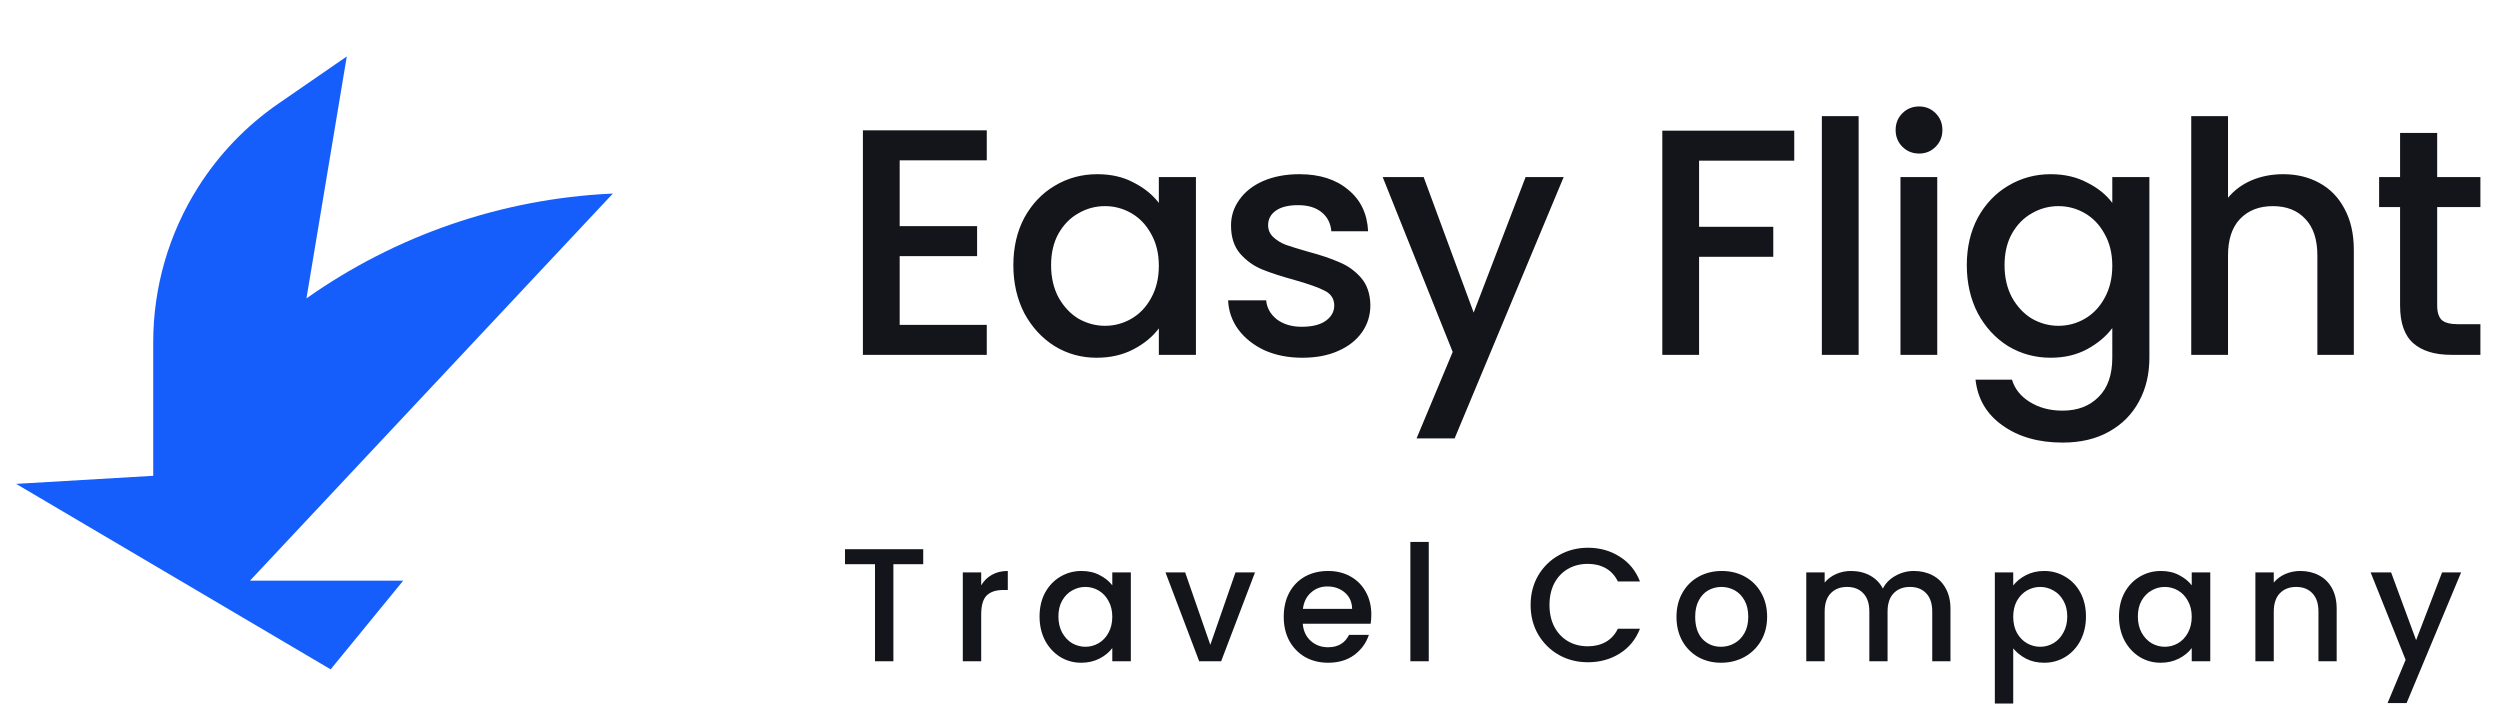 <svg width="155" height="45" viewBox="0 0 155 45" fill="none" xmlns="http://www.w3.org/2000/svg">
<g clip-path="url(#clip0_4_241)">
<path d="M20.5 41.5L25 36H15.5L38 12L37.893 12.005C31.105 12.328 24.551 14.582 19 18.5L21.5 3.5L17.268 6.419C15.276 7.792 13.583 9.553 12.289 11.597C10.467 14.473 9.5 17.807 9.5 21.212V29.5L1 30L20.5 41.5Z" fill="#155EFB"/>
</g>
<path d="M55.78 9.94V14.02H60.58V15.88H55.78V20.14H61.18V22H53.5V8.08H61.18V9.94H55.78ZM62.828 16.44C62.828 15.333 63.055 14.353 63.508 13.5C63.975 12.647 64.602 11.987 65.388 11.52C66.188 11.04 67.068 10.8 68.028 10.8C68.895 10.8 69.648 10.973 70.288 11.32C70.942 11.653 71.462 12.073 71.848 12.58V10.98H74.148V22H71.848V20.36C71.462 20.88 70.935 21.313 70.268 21.66C69.602 22.007 68.842 22.18 67.988 22.18C67.042 22.18 66.175 21.94 65.388 21.46C64.602 20.967 63.975 20.287 63.508 19.42C63.055 18.54 62.828 17.547 62.828 16.44ZM71.848 16.48C71.848 15.72 71.688 15.06 71.368 14.5C71.062 13.94 70.655 13.513 70.148 13.22C69.642 12.927 69.095 12.78 68.508 12.78C67.922 12.78 67.375 12.927 66.868 13.22C66.362 13.5 65.948 13.92 65.628 14.48C65.322 15.027 65.168 15.68 65.168 16.44C65.168 17.2 65.322 17.867 65.628 18.44C65.948 19.013 66.362 19.453 66.868 19.76C67.388 20.053 67.935 20.2 68.508 20.2C69.095 20.2 69.642 20.053 70.148 19.76C70.655 19.467 71.062 19.04 71.368 18.48C71.688 17.907 71.848 17.24 71.848 16.48ZM80.743 22.18C79.876 22.18 79.096 22.027 78.403 21.72C77.723 21.4 77.183 20.973 76.783 20.44C76.383 19.893 76.17 19.287 76.143 18.62H78.503C78.543 19.087 78.763 19.48 79.163 19.8C79.576 20.107 80.09 20.26 80.703 20.26C81.343 20.26 81.836 20.14 82.183 19.9C82.543 19.647 82.723 19.327 82.723 18.94C82.723 18.527 82.523 18.22 82.123 18.02C81.736 17.82 81.116 17.6 80.263 17.36C79.436 17.133 78.763 16.913 78.243 16.7C77.723 16.487 77.27 16.16 76.883 15.72C76.51 15.28 76.323 14.7 76.323 13.98C76.323 13.393 76.496 12.86 76.843 12.38C77.19 11.887 77.683 11.5 78.323 11.22C78.976 10.94 79.723 10.8 80.563 10.8C81.816 10.8 82.823 11.12 83.583 11.76C84.356 12.387 84.77 13.247 84.823 14.34H82.543C82.503 13.847 82.303 13.453 81.943 13.16C81.583 12.867 81.096 12.72 80.483 12.72C79.883 12.72 79.423 12.833 79.103 13.06C78.783 13.287 78.623 13.587 78.623 13.96C78.623 14.253 78.73 14.5 78.943 14.7C79.156 14.9 79.416 15.06 79.723 15.18C80.03 15.287 80.483 15.427 81.083 15.6C81.883 15.813 82.536 16.033 83.043 16.26C83.563 16.473 84.01 16.793 84.383 17.22C84.756 17.647 84.95 18.213 84.963 18.92C84.963 19.547 84.79 20.107 84.443 20.6C84.096 21.093 83.603 21.48 82.963 21.76C82.336 22.04 81.596 22.18 80.743 22.18ZM96.947 10.98L90.187 27.18H87.827L90.067 21.82L85.727 10.98H88.267L91.367 19.38L94.587 10.98H96.947ZM111.243 8.1V9.96H105.343V14.06H109.943V15.92H105.343V22H103.063V8.1H111.243ZM115.235 7.2V22H112.955V7.2H115.235ZM118.989 9.52C118.576 9.52 118.229 9.38 117.949 9.1C117.669 8.82 117.529 8.473 117.529 8.06C117.529 7.647 117.669 7.3 117.949 7.02C118.229 6.74 118.576 6.6 118.989 6.6C119.389 6.6 119.729 6.74 120.009 7.02C120.289 7.3 120.429 7.647 120.429 8.06C120.429 8.473 120.289 8.82 120.009 9.1C119.729 9.38 119.389 9.52 118.989 9.52ZM120.109 10.98V22H117.829V10.98H120.109ZM127.142 10.8C127.996 10.8 128.749 10.973 129.402 11.32C130.069 11.653 130.589 12.073 130.962 12.58V10.98H133.262V22.18C133.262 23.193 133.049 24.093 132.622 24.88C132.196 25.68 131.576 26.307 130.762 26.76C129.962 27.213 129.002 27.44 127.882 27.44C126.389 27.44 125.149 27.087 124.162 26.38C123.176 25.687 122.616 24.74 122.482 23.54H124.742C124.916 24.113 125.282 24.573 125.842 24.92C126.416 25.28 127.096 25.46 127.882 25.46C128.802 25.46 129.542 25.18 130.102 24.62C130.676 24.06 130.962 23.247 130.962 22.18V20.34C130.576 20.86 130.049 21.3 129.382 21.66C128.729 22.007 127.982 22.18 127.142 22.18C126.182 22.18 125.302 21.94 124.502 21.46C123.716 20.967 123.089 20.287 122.622 19.42C122.169 18.54 121.942 17.547 121.942 16.44C121.942 15.333 122.169 14.353 122.622 13.5C123.089 12.647 123.716 11.987 124.502 11.52C125.302 11.04 126.182 10.8 127.142 10.8ZM130.962 16.48C130.962 15.72 130.802 15.06 130.482 14.5C130.176 13.94 129.769 13.513 129.262 13.22C128.756 12.927 128.209 12.78 127.622 12.78C127.036 12.78 126.489 12.927 125.982 13.22C125.476 13.5 125.062 13.92 124.742 14.48C124.436 15.027 124.282 15.68 124.282 16.44C124.282 17.2 124.436 17.867 124.742 18.44C125.062 19.013 125.476 19.453 125.982 19.76C126.502 20.053 127.049 20.2 127.622 20.2C128.209 20.2 128.756 20.053 129.262 19.76C129.769 19.467 130.176 19.04 130.482 18.48C130.802 17.907 130.962 17.24 130.962 16.48ZM141.557 10.8C142.397 10.8 143.144 10.98 143.797 11.34C144.464 11.7 144.984 12.233 145.357 12.94C145.744 13.647 145.937 14.5 145.937 15.5V22H143.677V15.84C143.677 14.853 143.43 14.1 142.937 13.58C142.444 13.047 141.77 12.78 140.917 12.78C140.064 12.78 139.384 13.047 138.877 13.58C138.384 14.1 138.137 14.853 138.137 15.84V22H135.857V7.2H138.137V12.26C138.524 11.793 139.01 11.433 139.597 11.18C140.197 10.927 140.85 10.8 141.557 10.8ZM151.105 12.84V18.94C151.105 19.353 151.199 19.653 151.385 19.84C151.585 20.013 151.919 20.1 152.385 20.1H153.785V22H151.985C150.959 22 150.172 21.76 149.625 21.28C149.079 20.8 148.805 20.02 148.805 18.94V12.84H147.505V10.98H148.805V8.24H151.105V10.98H153.785V12.84H151.105Z" fill="#14151A"/>
<path d="M57.24 34.05V34.98H55.39V41H54.25V34.98H52.39V34.05H57.24ZM60.834 36.29C61.001 36.01 61.221 35.793 61.495 35.64C61.775 35.48 62.105 35.4 62.484 35.4V36.58H62.194C61.748 36.58 61.408 36.693 61.175 36.92C60.948 37.147 60.834 37.54 60.834 38.1V41H59.694V35.49H60.834V36.29ZM64.452 38.22C64.452 37.667 64.566 37.177 64.792 36.75C65.026 36.323 65.339 35.993 65.732 35.76C66.132 35.52 66.572 35.4 67.052 35.4C67.486 35.4 67.862 35.487 68.182 35.66C68.509 35.827 68.769 36.037 68.962 36.29V35.49H70.112V41H68.962V40.18C68.769 40.44 68.506 40.657 68.172 40.83C67.839 41.003 67.459 41.09 67.032 41.09C66.559 41.09 66.126 40.97 65.732 40.73C65.339 40.483 65.026 40.143 64.792 39.71C64.566 39.27 64.452 38.773 64.452 38.22ZM68.962 38.24C68.962 37.86 68.882 37.53 68.722 37.25C68.569 36.97 68.366 36.757 68.112 36.61C67.859 36.463 67.586 36.39 67.292 36.39C66.999 36.39 66.726 36.463 66.472 36.61C66.219 36.75 66.012 36.96 65.852 37.24C65.699 37.513 65.622 37.84 65.622 38.22C65.622 38.6 65.699 38.933 65.852 39.22C66.012 39.507 66.219 39.727 66.472 39.88C66.732 40.027 67.006 40.1 67.292 40.1C67.586 40.1 67.859 40.027 68.112 39.88C68.366 39.733 68.569 39.52 68.722 39.24C68.882 38.953 68.962 38.62 68.962 38.24ZM75.04 39.98L76.6 35.49H77.81L75.71 41H74.35L72.26 35.49H73.48L75.04 39.98ZM85.022 38.11C85.022 38.317 85.008 38.503 84.981 38.67H80.772C80.805 39.11 80.968 39.463 81.261 39.73C81.555 39.997 81.915 40.13 82.341 40.13C82.955 40.13 83.388 39.873 83.641 39.36H84.871C84.705 39.867 84.401 40.283 83.962 40.61C83.528 40.93 82.988 41.09 82.341 41.09C81.815 41.09 81.341 40.973 80.921 40.74C80.508 40.5 80.181 40.167 79.942 39.74C79.708 39.307 79.591 38.807 79.591 38.24C79.591 37.673 79.705 37.177 79.931 36.75C80.165 36.317 80.488 35.983 80.901 35.75C81.322 35.517 81.802 35.4 82.341 35.4C82.862 35.4 83.325 35.513 83.731 35.74C84.138 35.967 84.455 36.287 84.681 36.7C84.908 37.107 85.022 37.577 85.022 38.11ZM83.832 37.75C83.825 37.33 83.675 36.993 83.382 36.74C83.088 36.487 82.725 36.36 82.291 36.36C81.898 36.36 81.561 36.487 81.281 36.74C81.001 36.987 80.835 37.323 80.781 37.75H83.832ZM88.583 33.6V41H87.443V33.6H88.583ZM94.898 37.51C94.898 36.83 95.054 36.22 95.368 35.68C95.688 35.14 96.118 34.72 96.658 34.42C97.204 34.113 97.801 33.96 98.448 33.96C99.188 33.96 99.844 34.143 100.418 34.51C100.998 34.87 101.418 35.383 101.678 36.05H100.308C100.128 35.683 99.878 35.41 99.558 35.23C99.238 35.05 98.868 34.96 98.448 34.96C97.988 34.96 97.578 35.063 97.218 35.27C96.858 35.477 96.574 35.773 96.368 36.16C96.168 36.547 96.068 36.997 96.068 37.51C96.068 38.023 96.168 38.473 96.368 38.86C96.574 39.247 96.858 39.547 97.218 39.76C97.578 39.967 97.988 40.07 98.448 40.07C98.868 40.07 99.238 39.98 99.558 39.8C99.878 39.62 100.128 39.347 100.308 38.98H101.678C101.418 39.647 100.998 40.16 100.418 40.52C99.844 40.88 99.188 41.06 98.448 41.06C97.794 41.06 97.198 40.91 96.658 40.61C96.118 40.303 95.688 39.88 95.368 39.34C95.054 38.8 94.898 38.19 94.898 37.51ZM106.702 41.09C106.182 41.09 105.712 40.973 105.292 40.74C104.872 40.5 104.542 40.167 104.302 39.74C104.062 39.307 103.942 38.807 103.942 38.24C103.942 37.68 104.065 37.183 104.312 36.75C104.559 36.317 104.895 35.983 105.322 35.75C105.749 35.517 106.225 35.4 106.752 35.4C107.279 35.4 107.755 35.517 108.182 35.75C108.609 35.983 108.945 36.317 109.192 36.75C109.439 37.183 109.562 37.68 109.562 38.24C109.562 38.8 109.435 39.297 109.182 39.73C108.929 40.163 108.582 40.5 108.142 40.74C107.709 40.973 107.229 41.09 106.702 41.09ZM106.702 40.1C106.995 40.1 107.269 40.03 107.522 39.89C107.782 39.75 107.992 39.54 108.152 39.26C108.312 38.98 108.392 38.64 108.392 38.24C108.392 37.84 108.315 37.503 108.162 37.23C108.009 36.95 107.805 36.74 107.552 36.6C107.299 36.46 107.025 36.39 106.732 36.39C106.439 36.39 106.165 36.46 105.912 36.6C105.665 36.74 105.469 36.95 105.322 37.23C105.175 37.503 105.102 37.84 105.102 38.24C105.102 38.833 105.252 39.293 105.552 39.62C105.859 39.94 106.242 40.1 106.702 40.1ZM118.659 35.4C119.092 35.4 119.479 35.49 119.819 35.67C120.166 35.85 120.436 36.117 120.629 36.47C120.829 36.823 120.929 37.25 120.929 37.75V41H119.799V37.92C119.799 37.427 119.676 37.05 119.429 36.79C119.182 36.523 118.846 36.39 118.419 36.39C117.992 36.39 117.652 36.523 117.399 36.79C117.152 37.05 117.029 37.427 117.029 37.92V41H115.899V37.92C115.899 37.427 115.776 37.05 115.529 36.79C115.282 36.523 114.946 36.39 114.519 36.39C114.092 36.39 113.752 36.523 113.499 36.79C113.252 37.05 113.129 37.427 113.129 37.92V41H111.989V35.49H113.129V36.12C113.316 35.893 113.552 35.717 113.839 35.59C114.126 35.463 114.432 35.4 114.759 35.4C115.199 35.4 115.592 35.493 115.939 35.68C116.286 35.867 116.552 36.137 116.739 36.49C116.906 36.157 117.166 35.893 117.519 35.7C117.872 35.5 118.252 35.4 118.659 35.4ZM124.82 36.3C125.013 36.047 125.276 35.833 125.61 35.66C125.943 35.487 126.32 35.4 126.74 35.4C127.22 35.4 127.656 35.52 128.05 35.76C128.45 35.993 128.763 36.323 128.99 36.75C129.216 37.177 129.33 37.667 129.33 38.22C129.33 38.773 129.216 39.27 128.99 39.71C128.763 40.143 128.45 40.483 128.05 40.73C127.656 40.97 127.22 41.09 126.74 41.09C126.32 41.09 125.946 41.007 125.62 40.84C125.293 40.667 125.026 40.453 124.82 40.2V43.62H123.68V35.49H124.82V36.3ZM128.17 38.22C128.17 37.84 128.09 37.513 127.93 37.24C127.776 36.96 127.57 36.75 127.31 36.61C127.056 36.463 126.783 36.39 126.49 36.39C126.203 36.39 125.93 36.463 125.67 36.61C125.416 36.757 125.21 36.97 125.05 37.25C124.896 37.53 124.82 37.86 124.82 38.24C124.82 38.62 124.896 38.953 125.05 39.24C125.21 39.52 125.416 39.733 125.67 39.88C125.93 40.027 126.203 40.1 126.49 40.1C126.783 40.1 127.056 40.027 127.31 39.88C127.57 39.727 127.776 39.507 127.93 39.22C128.09 38.933 128.17 38.6 128.17 38.22ZM131.377 38.22C131.377 37.667 131.49 37.177 131.717 36.75C131.95 36.323 132.264 35.993 132.657 35.76C133.057 35.52 133.497 35.4 133.977 35.4C134.41 35.4 134.787 35.487 135.107 35.66C135.434 35.827 135.694 36.037 135.887 36.29V35.49H137.037V41H135.887V40.18C135.694 40.44 135.43 40.657 135.097 40.83C134.764 41.003 134.384 41.09 133.957 41.09C133.484 41.09 133.05 40.97 132.657 40.73C132.264 40.483 131.95 40.143 131.717 39.71C131.49 39.27 131.377 38.773 131.377 38.22ZM135.887 38.24C135.887 37.86 135.807 37.53 135.647 37.25C135.494 36.97 135.29 36.757 135.037 36.61C134.784 36.463 134.51 36.39 134.217 36.39C133.924 36.39 133.65 36.463 133.397 36.61C133.144 36.75 132.937 36.96 132.777 37.24C132.624 37.513 132.547 37.84 132.547 38.22C132.547 38.6 132.624 38.933 132.777 39.22C132.937 39.507 133.144 39.727 133.397 39.88C133.657 40.027 133.93 40.1 134.217 40.1C134.51 40.1 134.784 40.027 135.037 39.88C135.29 39.733 135.494 39.52 135.647 39.24C135.807 38.953 135.887 38.62 135.887 38.24ZM142.614 35.4C143.048 35.4 143.434 35.49 143.774 35.67C144.121 35.85 144.391 36.117 144.584 36.47C144.778 36.823 144.874 37.25 144.874 37.75V41H143.744V37.92C143.744 37.427 143.621 37.05 143.374 36.79C143.128 36.523 142.791 36.39 142.364 36.39C141.938 36.39 141.598 36.523 141.344 36.79C141.098 37.05 140.974 37.427 140.974 37.92V41H139.834V35.49H140.974V36.12C141.161 35.893 141.398 35.717 141.684 35.59C141.978 35.463 142.288 35.4 142.614 35.4ZM152.589 35.49L149.209 43.59H148.029L149.149 40.91L146.979 35.49H148.249L149.799 39.69L151.409 35.49H152.589Z" fill="#14151A"/>
<defs>
<clipPath id="clip0_4_241">
<rect width="38" height="38" fill="white" transform="translate(0 3.5)"/>
</clipPath>
</defs>
</svg>
